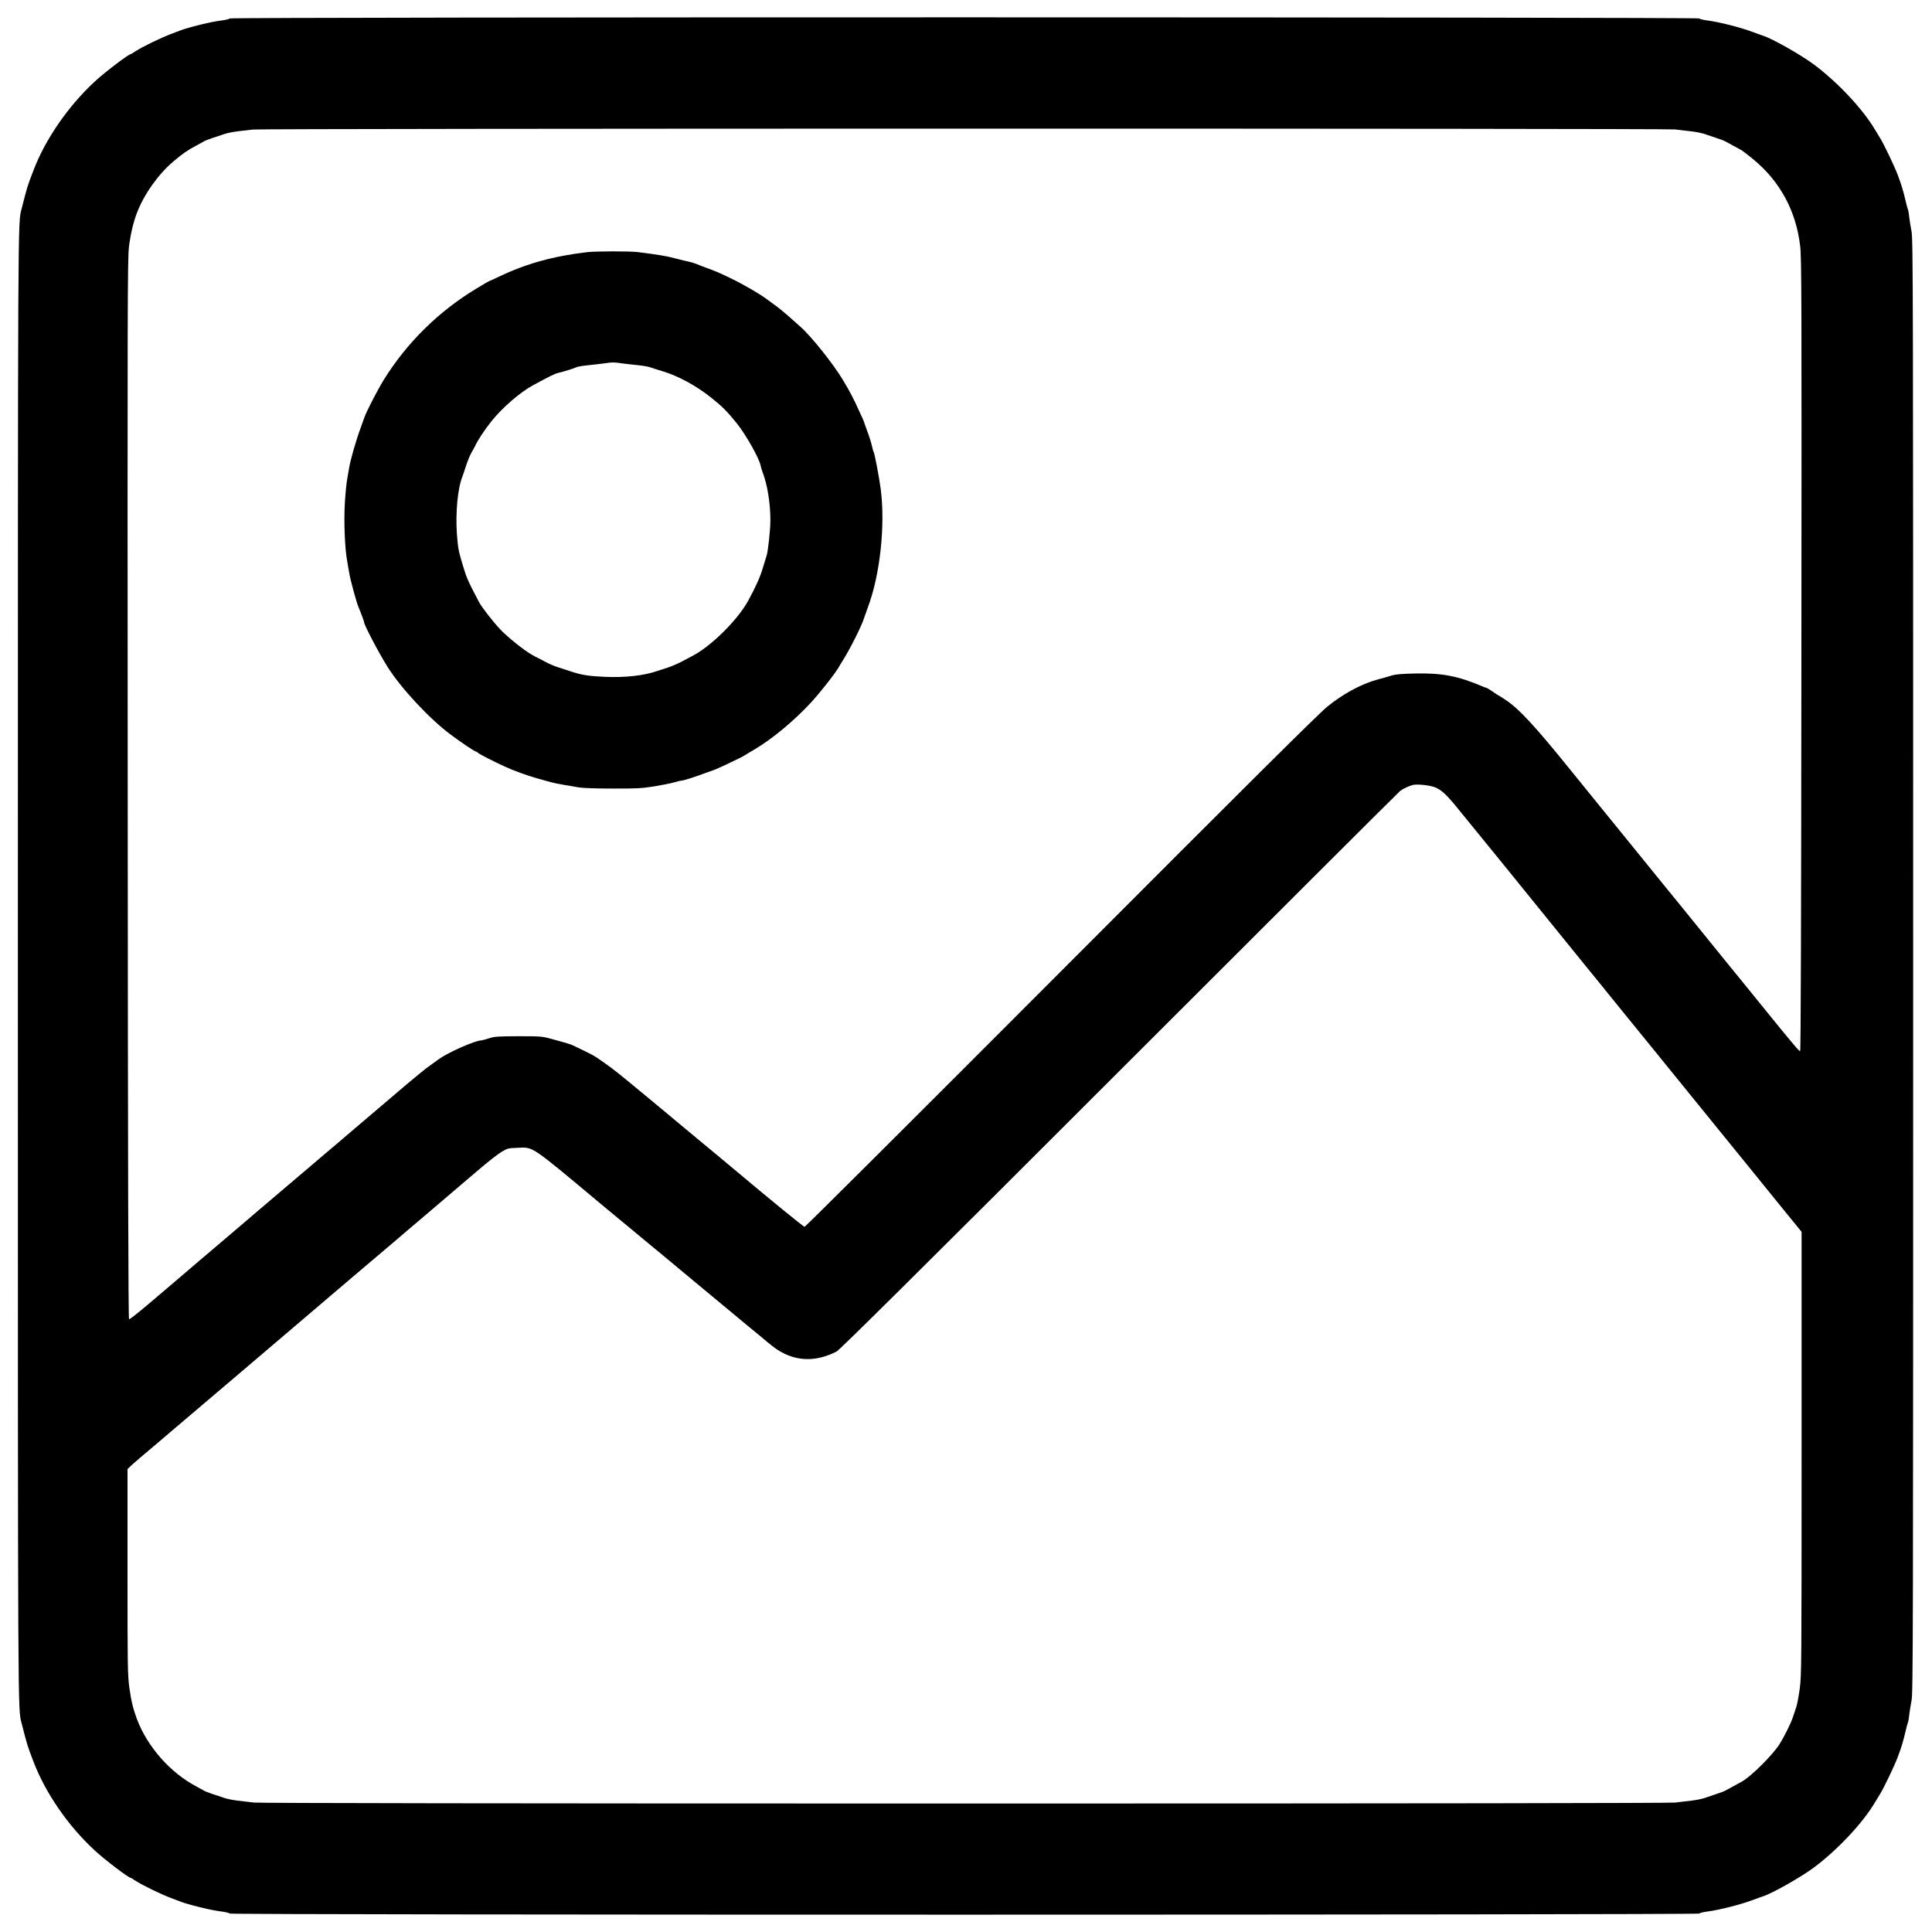 <?xml version="1.0" standalone="no"?>
<!DOCTYPE svg PUBLIC "-//W3C//DTD SVG 20010904//EN"
 "http://www.w3.org/TR/2001/REC-SVG-20010904/DTD/svg10.dtd">
<svg version="1.0" xmlns="http://www.w3.org/2000/svg"
 width="2000pt" height="2000pt" viewBox="0 0 2000 2000"
 preserveAspectRatio="xMidYMid meet">

<g transform="translate(0,2000) scale(0.1,-0.1)"
fill="#000000" stroke="none">
<path d="M2378 19809 c-2 -5 -37 -15 -78 -20 -75 -10 -118 -19 -220 -43 -102
-25 -175 -46 -210 -60 -19 -7 -62 -23 -95 -36 -108 -40 -305 -136 -373 -181
-24 -16 -45 -29 -48 -29 -22 0 -270 -188 -373 -284 -275 -254 -513 -599 -635
-921 -65 -170 -61 -157 -122 -395 -40 -158 -39 87 -39 -7840 0 -7927 -1 -7682
39 -7840 61 -238 58 -226 122 -395 124 -325 358 -666 635 -921 103 -96 351
-284 373 -284 3 0 24 -13 48 -29 68 -45 265 -141 373 -181 33 -13 76 -29 95
-36 35 -14 108 -35 210 -60 102 -24 145 -33 220 -43 41 -5 76 -15 78 -20 5
-16 15209 -15 15214 0 2 6 39 15 83 21 126 16 348 73 480 123 39 14 81 30 95
34 99 32 390 197 524 296 247 183 514 468 638 681 18 30 41 68 50 82 35 54
148 289 183 382 37 98 56 160 81 266 7 34 18 73 23 87 6 14 13 54 16 89 4 34
14 99 23 143 16 74 17 601 17 7605 0 7004 -1 7531 -17 7605 -9 44 -19 109 -23
143 -3 35 -10 75 -16 89 -5 14 -16 53 -23 87 -25 106 -44 168 -81 266 -35 93
-148 328 -183 382 -9 14 -32 52 -50 82 -124 213 -391 498 -638 681 -134 99
-425 264 -524 296 -14 4 -56 20 -95 34 -132 50 -354 107 -480 123 -44 6 -81
15 -83 21 -5 15 -15209 16 -15214 0z m14962 -1149 c47 -6 124 -15 172 -20 47
-6 110 -18 140 -29 29 -10 85 -29 123 -42 39 -12 79 -28 90 -35 18 -10 101
-56 165 -90 13 -8 68 -50 121 -94 277 -229 441 -533 484 -895 15 -128 16 -492
13 -4238 -2 -2703 -6 -4098 -13 -4099 -10 -2 -88 90 -385 457 -98 121 -258
319 -357 439 -98 121 -248 306 -333 411 -85 106 -234 288 -330 406 -96 118
-247 304 -336 414 -89 110 -237 292 -329 405 -92 113 -221 273 -288 355 -383
475 -549 655 -690 749 -38 25 -70 46 -73 46 -2 0 -30 18 -61 40 -32 22 -62 40
-66 40 -5 0 -23 6 -40 14 -253 108 -417 140 -697 134 -135 -3 -200 -8 -240
-20 -30 -10 -100 -29 -155 -44 -162 -44 -358 -150 -517 -281 -95 -78 -833
-811 -2762 -2745 -1448 -1451 -2639 -2638 -2647 -2638 -11 0 -365 289 -699
570 -25 21 -117 98 -206 172 -88 73 -185 153 -215 178 -30 25 -108 90 -174
145 -66 54 -158 131 -204 170 -46 38 -114 95 -151 125 -37 30 -128 105 -201
166 -123 101 -189 150 -303 227 -22 15 -79 46 -126 68 -47 22 -96 46 -110 53
-26 14 -75 29 -238 73 -92 25 -109 26 -337 26 -217 -1 -246 -3 -304 -22 -35
-11 -70 -21 -77 -21 -64 0 -344 -124 -441 -194 -23 -17 -71 -51 -105 -76 -35
-24 -139 -110 -233 -189 -248 -211 -363 -310 -430 -366 -33 -27 -80 -68 -106
-90 -25 -22 -115 -98 -199 -170 -85 -71 -201 -170 -259 -220 -58 -49 -117
-100 -131 -111 -59 -50 -322 -274 -400 -340 -47 -40 -139 -119 -206 -176 -67
-57 -190 -161 -274 -233 -85 -71 -203 -173 -264 -225 -61 -52 -138 -117 -170
-145 -33 -27 -140 -119 -239 -203 -99 -84 -185 -151 -191 -149 -8 3 -12 1529
-14 5483 -3 5032 -2 5490 13 5619 16 129 44 250 82 350 73 192 219 399 377
533 97 82 145 116 240 166 38 20 74 40 80 44 6 5 43 19 81 32 39 12 94 31 123
41 30 11 95 24 145 30 51 6 121 14 157 18 99 12 14617 13 14720 1z m-2488
-6809 c71 -27 129 -82 263 -250 55 -68 123 -151 151 -185 46 -55 477 -586 824
-1015 74 -92 191 -236 260 -321 69 -84 150 -184 180 -221 185 -228 389 -481
535 -659 92 -113 247 -304 345 -425 98 -121 253 -312 345 -425 92 -113 238
-293 325 -400 86 -107 250 -309 364 -449 l206 -253 0 -2292 c0 -2202 -1 -2297
-19 -2436 -11 -80 -27 -167 -37 -195 -9 -27 -26 -77 -37 -110 -20 -59 -88
-194 -133 -267 -72 -115 -300 -341 -394 -392 -64 -34 -147 -80 -165 -90 -11
-7 -51 -23 -90 -35 -38 -13 -94 -32 -123 -42 -30 -11 -93 -23 -140 -29 -48 -5
-125 -14 -172 -20 -56 -6 -2601 -10 -7355 -10 -4754 0 -7299 4 -7355 10 -47 6
-124 15 -172 20 -47 6 -110 18 -140 29 -29 10 -84 29 -123 41 -38 13 -75 27
-81 32 -6 4 -42 24 -80 44 -272 143 -508 411 -617 699 -39 105 -60 192 -78
325 -18 135 -19 220 -19 1204 l0 1058 33 32 c27 26 110 97 305 261 20 17 73
62 117 100 45 39 209 178 365 310 156 132 335 285 400 340 64 55 186 159 270
230 84 72 205 175 270 230 64 55 186 159 270 230 84 72 206 175 270 230 64 55
168 143 230 195 62 52 165 140 230 195 64 55 185 159 270 230 84 72 205 175
270 230 64 55 141 121 171 146 30 25 117 99 193 164 77 65 169 137 205 159 64
39 69 40 169 44 165 7 128 32 852 -573 41 -34 131 -109 200 -166 69 -56 163
-135 209 -173 46 -39 111 -93 146 -121 34 -27 104 -85 156 -129 213 -178 250
-208 374 -311 72 -59 177 -147 235 -195 58 -48 161 -134 230 -191 69 -56 150
-123 180 -149 84 -69 120 -94 180 -123 170 -82 352 -74 540 22 32 16 854 831
2925 2901 1584 1584 2894 2890 2910 2903 29 22 91 51 130 61 45 11 172 -2 227
-23z"/>
<path d="M6080 17390 c-350 -41 -632 -119 -908 -251 -57 -27 -106 -49 -108
-49 -3 0 -62 -34 -132 -77 -390 -235 -719 -559 -958 -943 -68 -111 -185 -337
-204 -397 -5 -15 -21 -59 -35 -98 -49 -131 -108 -337 -121 -420 -3 -22 -12
-71 -19 -110 -8 -38 -19 -151 -25 -250 -12 -197 0 -480 25 -610 7 -38 16 -88
19 -110 11 -73 77 -316 101 -370 23 -53 55 -140 55 -149 0 -27 155 -322 243
-461 139 -221 434 -537 649 -697 115 -86 252 -178 265 -178 3 0 14 -6 22 -14
16 -14 160 -88 271 -139 90 -42 239 -96 335 -123 50 -14 114 -32 143 -40 28
-8 91 -21 140 -29 48 -8 116 -19 152 -26 40 -7 172 -12 350 -12 251 -1 303 2
430 22 80 13 174 32 209 42 35 11 71 19 80 19 19 0 138 38 236 75 39 14 83 30
98 35 15 5 75 32 132 59 57 28 114 55 127 61 12 5 39 20 59 32 20 13 63 38 95
57 185 109 408 293 588 487 95 103 252 302 291 371 8 15 23 40 33 55 75 116
205 373 230 459 6 19 23 66 37 104 126 335 182 856 131 1230 -18 131 -62 360
-72 377 -4 5 -12 35 -19 66 -7 32 -25 89 -39 127 -15 39 -31 84 -36 100 -5 17
-14 39 -19 50 -5 11 -22 47 -37 80 -57 128 -99 207 -169 323 -103 171 -332
457 -442 552 -21 18 -58 51 -83 74 -52 48 -156 134 -190 156 -12 8 -43 31 -68
50 -74 56 -246 156 -377 219 -122 59 -152 72 -260 111 -33 12 -75 29 -94 37
-19 8 -53 18 -75 23 -23 4 -86 20 -141 34 -90 25 -184 40 -390 66 -83 11 -433
10 -525 0z m355 -1151 c39 -5 113 -14 166 -19 54 -5 114 -16 135 -24 22 -8 80
-26 129 -41 155 -47 340 -147 490 -266 121 -96 168 -143 269 -267 94 -116 236
-366 250 -442 4 -19 13 -51 21 -70 49 -127 80 -319 80 -495 0 -101 -24 -323
-40 -370 -7 -22 -25 -80 -40 -130 -25 -86 -73 -193 -150 -334 -108 -198 -385
-472 -575 -570 -25 -13 -76 -40 -115 -61 -38 -20 -101 -47 -140 -60 -38 -12
-88 -29 -110 -36 -141 -48 -327 -69 -535 -61 -169 7 -247 19 -350 53 -41 13
-106 34 -145 47 -38 12 -100 39 -137 60 -37 20 -70 37 -72 37 -3 0 -33 17 -68
37 -79 46 -243 178 -314 252 -79 83 -196 233 -225 288 -118 225 -128 248 -167
378 -44 144 -52 183 -62 325 -16 224 8 478 58 600 6 14 22 63 37 110 15 47 40
108 56 135 16 28 32 57 36 65 26 60 100 172 175 265 110 136 292 294 423 365
174 95 225 120 261 129 76 19 172 49 192 60 11 6 68 15 128 21 60 6 134 15
164 19 77 12 96 12 175 0z"/>
</g>
</svg>
